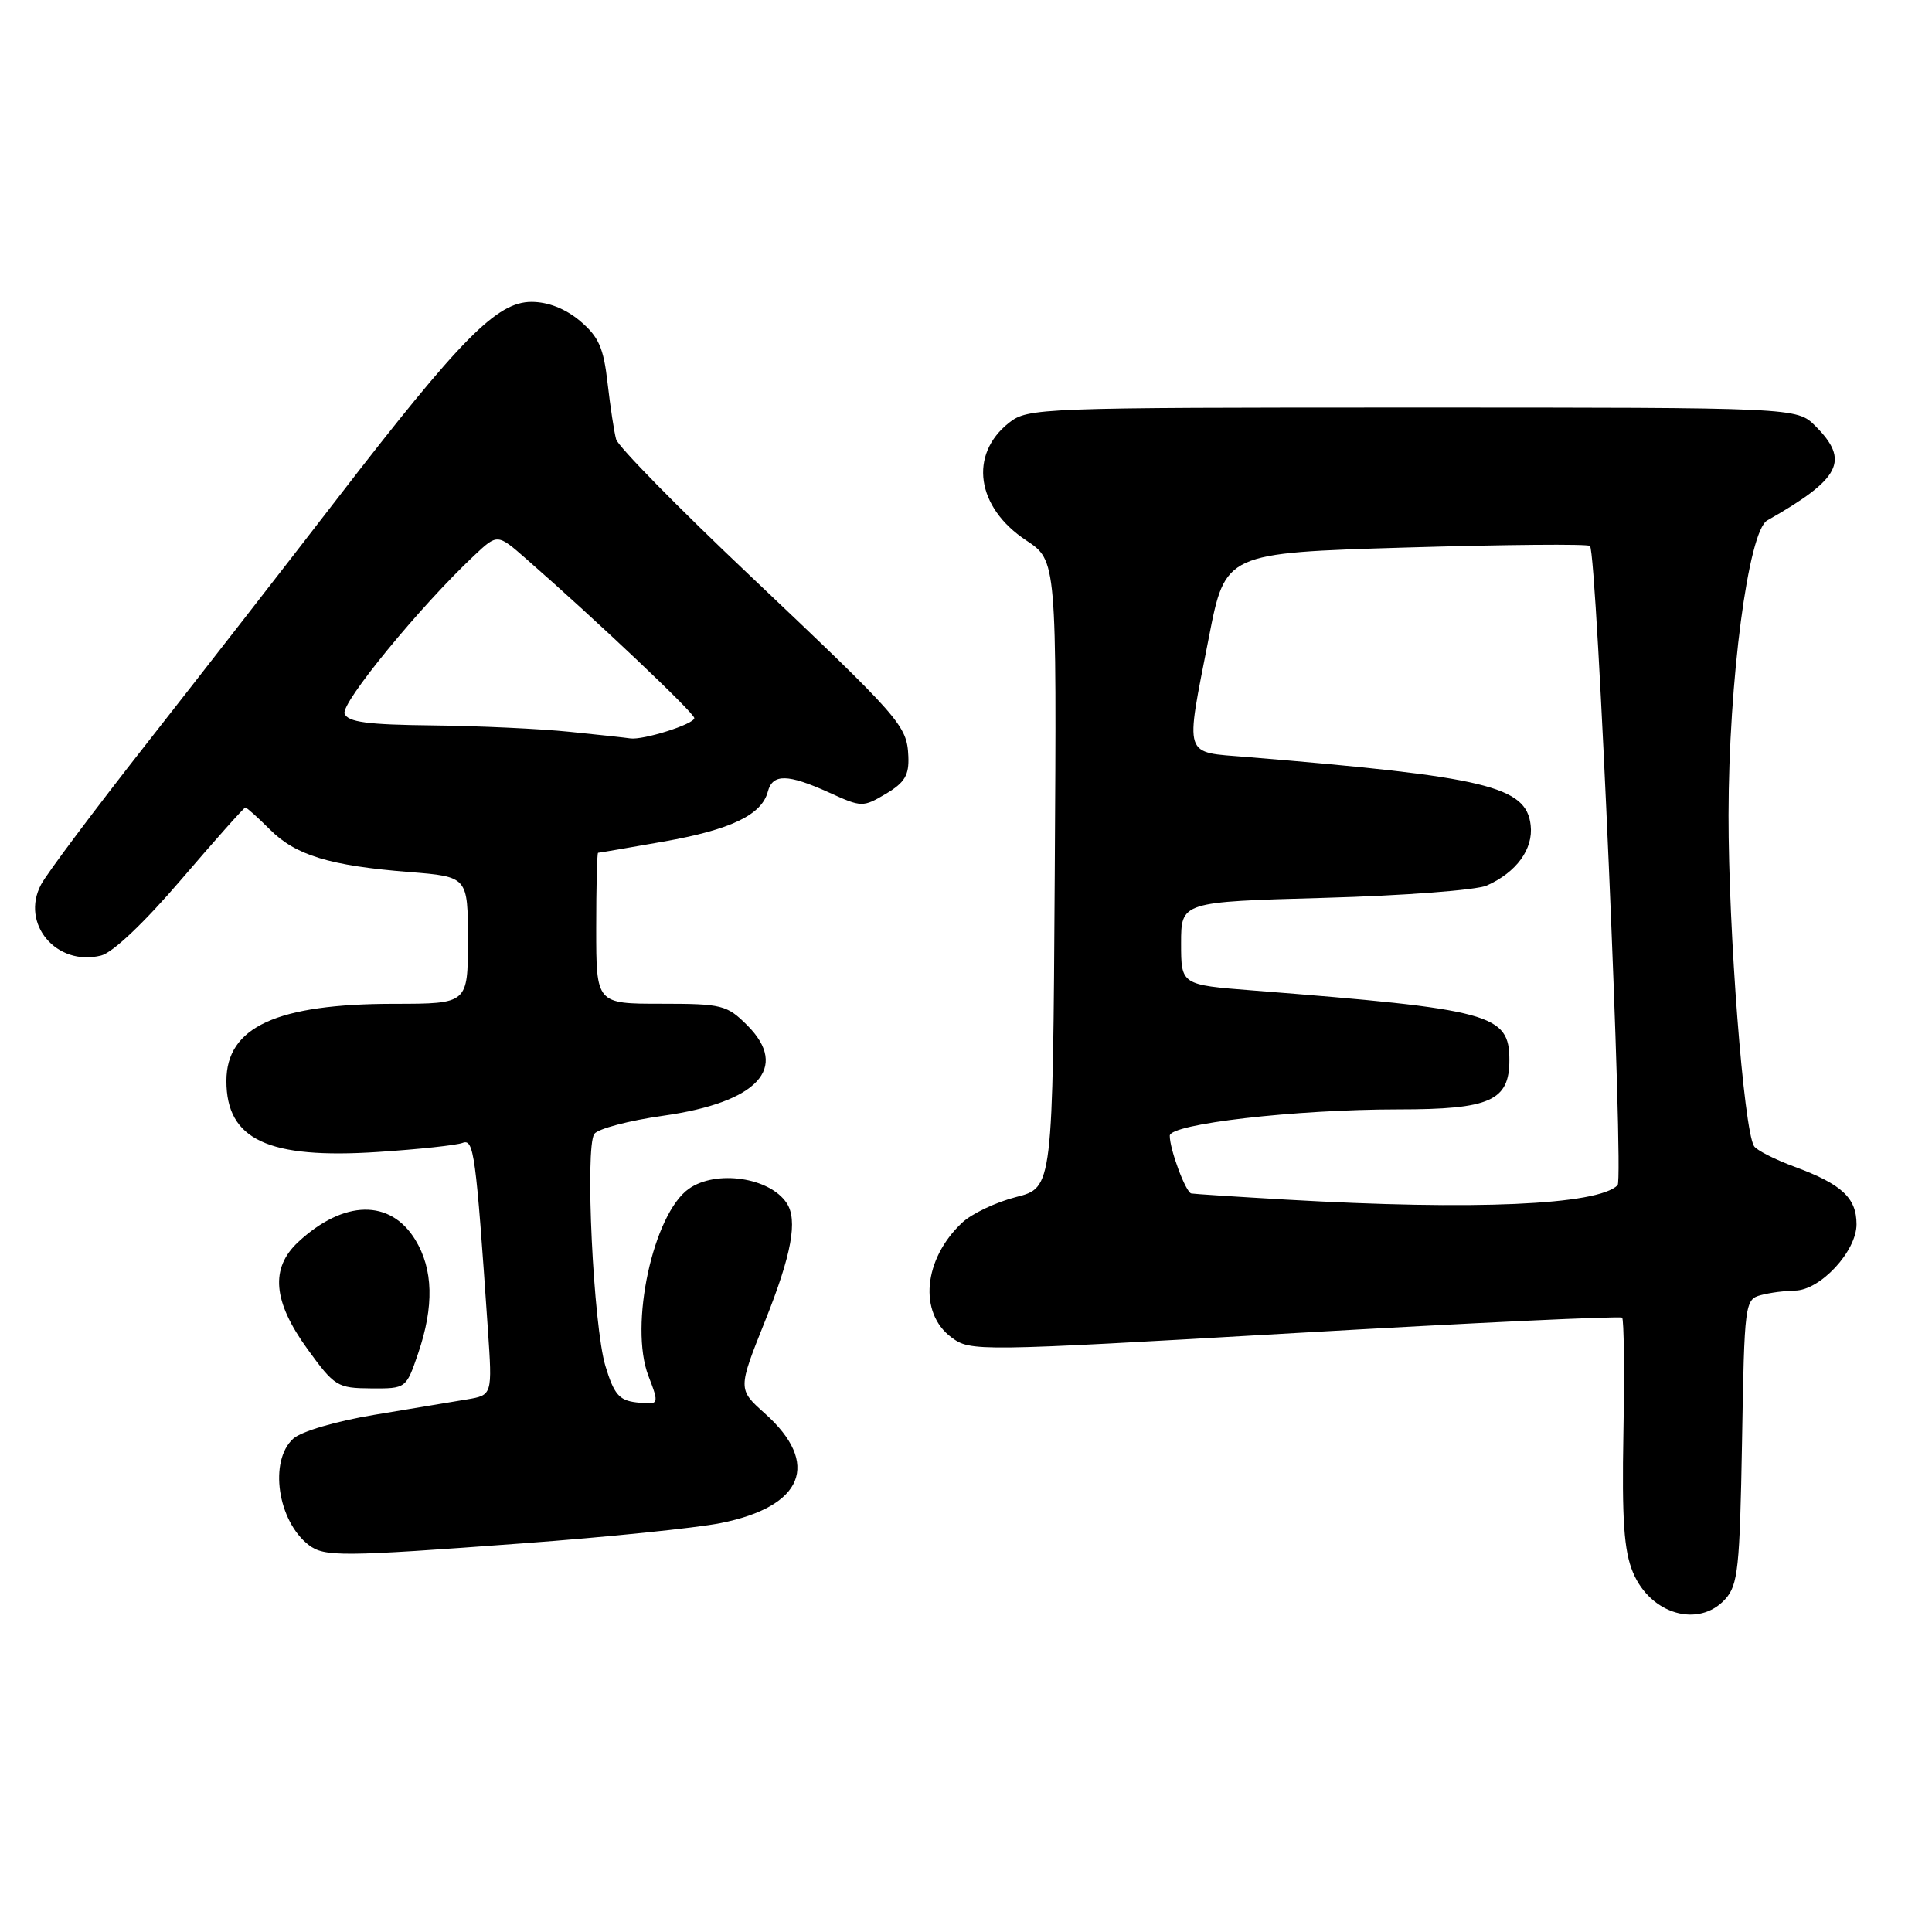 <?xml version="1.0" encoding="UTF-8" standalone="no"?>
<!DOCTYPE svg PUBLIC "-//W3C//DTD SVG 1.1//EN" "http://www.w3.org/Graphics/SVG/1.1/DTD/svg11.dtd" >
<svg xmlns="http://www.w3.org/2000/svg" xmlns:xlink="http://www.w3.org/1999/xlink" version="1.1" viewBox="0 0 256 256">
 <g >
 <path fill="currentColor"
d=" M 228.60 211.90 C 230.30 210.02 230.53 207.81 230.83 190.99 C 231.14 172.67 231.21 172.18 233.33 171.61 C 234.52 171.29 236.55 171.02 237.83 171.01 C 241.18 170.99 246.00 165.81 246.00 162.23 C 246.00 158.72 244.05 156.91 237.76 154.59 C 235.15 153.63 232.75 152.40 232.42 151.87 C 231.05 149.65 229.02 123.37 229.04 108.00 C 229.06 90.19 231.66 70.39 234.17 68.96 C 243.93 63.41 245.13 61.04 240.55 56.45 C 238.09 54.00 238.09 54.00 187.18 54.00 C 137.68 54.00 136.20 54.06 133.71 56.01 C 128.35 60.23 129.36 67.23 135.97 71.60 C 140.02 74.28 140.02 74.28 139.76 115.82 C 139.50 157.37 139.50 157.37 134.65 158.61 C 131.98 159.29 128.75 160.82 127.48 162.02 C 122.35 166.84 121.69 173.96 126.07 177.21 C 128.60 179.09 129.27 179.08 171.57 176.64 C 195.18 175.28 214.70 174.36 214.94 174.60 C 215.18 174.84 215.26 181.71 215.11 189.86 C 214.90 201.40 215.18 205.50 216.38 208.36 C 218.70 213.91 225.09 215.76 228.60 211.90 Z  M 69.28 204.50 C 80.40 203.68 92.19 202.47 95.48 201.82 C 106.47 199.63 108.78 193.92 101.35 187.29 C 97.76 184.08 97.76 184.08 101.38 175.03 C 104.90 166.23 105.74 161.65 104.23 159.40 C 101.97 156.01 94.90 154.98 91.29 157.51 C 86.55 160.83 83.34 175.63 85.92 182.32 C 87.39 186.14 87.37 186.18 84.29 185.82 C 82.04 185.55 81.35 184.74 80.22 181.00 C 78.62 175.70 77.49 152.06 78.75 150.25 C 79.22 149.57 83.34 148.48 87.88 147.84 C 100.41 146.07 104.65 141.50 99.02 135.86 C 96.31 133.16 95.68 133.00 87.58 133.00 C 79.00 133.00 79.00 133.00 79.00 123.00 C 79.00 117.50 79.11 113.00 79.25 113.00 C 79.39 113.00 83.28 112.33 87.89 111.52 C 96.82 109.95 100.93 107.98 101.74 104.90 C 102.37 102.50 104.37 102.53 109.89 105.03 C 114.17 106.98 114.35 106.98 117.39 105.18 C 119.89 103.69 120.47 102.72 120.36 100.21 C 120.17 96.12 119.44 95.29 99.31 76.21 C 89.85 67.26 81.90 59.16 81.64 58.21 C 81.38 57.27 80.87 53.93 80.51 50.78 C 79.98 46.07 79.33 44.62 76.86 42.53 C 74.92 40.90 72.63 40.00 70.42 40.00 C 65.84 40.00 61.09 44.81 44.74 66.00 C 37.74 75.08 26.36 89.70 19.45 98.50 C 12.54 107.30 6.24 115.71 5.45 117.19 C 2.67 122.39 7.49 128.10 13.40 126.61 C 14.94 126.23 19.17 122.21 24.06 116.49 C 28.53 111.27 32.33 107.00 32.51 107.00 C 32.70 107.00 34.16 108.31 35.76 109.91 C 39.18 113.34 43.68 114.71 54.25 115.55 C 62.00 116.17 62.00 116.17 62.00 124.59 C 62.00 133.00 62.00 133.00 52.25 133.01 C 36.66 133.01 30.00 136.08 30.00 143.23 C 30.00 151.02 35.51 153.60 50.10 152.64 C 55.45 152.29 60.49 151.75 61.29 151.44 C 62.79 150.87 63.05 152.74 64.65 176.18 C 65.24 184.86 65.24 184.86 61.87 185.43 C 60.02 185.73 54.50 186.65 49.61 187.47 C 44.51 188.32 39.92 189.67 38.86 190.63 C 35.61 193.57 36.78 201.54 40.91 204.72 C 42.98 206.30 45.20 206.29 69.28 204.50 Z  M 55.41 179.32 C 57.53 173.08 57.41 168.19 55.03 164.28 C 51.72 158.86 45.56 158.97 39.53 164.56 C 35.78 168.04 36.15 172.43 40.75 178.77 C 44.33 183.71 44.71 183.94 49.16 183.97 C 53.81 184.00 53.81 184.00 55.41 179.32 Z  M 170.50 158.96 C 163.90 158.58 158.21 158.21 157.85 158.14 C 157.11 157.98 155.00 152.33 155.00 150.49 C 155.00 148.92 171.64 147.00 185.31 147.00 C 197.45 147.00 200.00 145.86 200.00 140.47 C 200.00 134.36 197.65 133.73 166.00 131.24 C 156.50 130.50 156.50 130.50 156.50 125.00 C 156.50 119.50 156.50 119.50 175.50 118.97 C 185.97 118.68 195.62 117.95 197.00 117.34 C 200.94 115.59 203.19 112.50 202.82 109.34 C 202.24 104.19 196.95 102.92 165.25 100.31 C 156.69 99.60 157.02 100.65 160.18 84.46 C 162.36 73.27 162.36 73.27 186.26 72.55 C 199.41 72.16 210.40 72.06 210.68 72.34 C 211.61 73.27 215.19 156.21 214.34 157.05 C 211.69 159.68 195.35 160.39 170.50 158.96 Z  M 75.50 96.97 C 71.65 96.57 63.49 96.19 57.36 96.12 C 48.66 96.03 46.09 95.68 45.66 94.56 C 45.13 93.19 55.69 80.31 62.83 73.61 C 65.91 70.71 65.91 70.71 69.70 74.03 C 79.08 82.23 92.00 94.47 92.00 95.15 C 92.00 95.95 85.20 98.10 83.50 97.84 C 82.95 97.75 79.35 97.36 75.50 96.97 Z "/>
</g>
</svg>